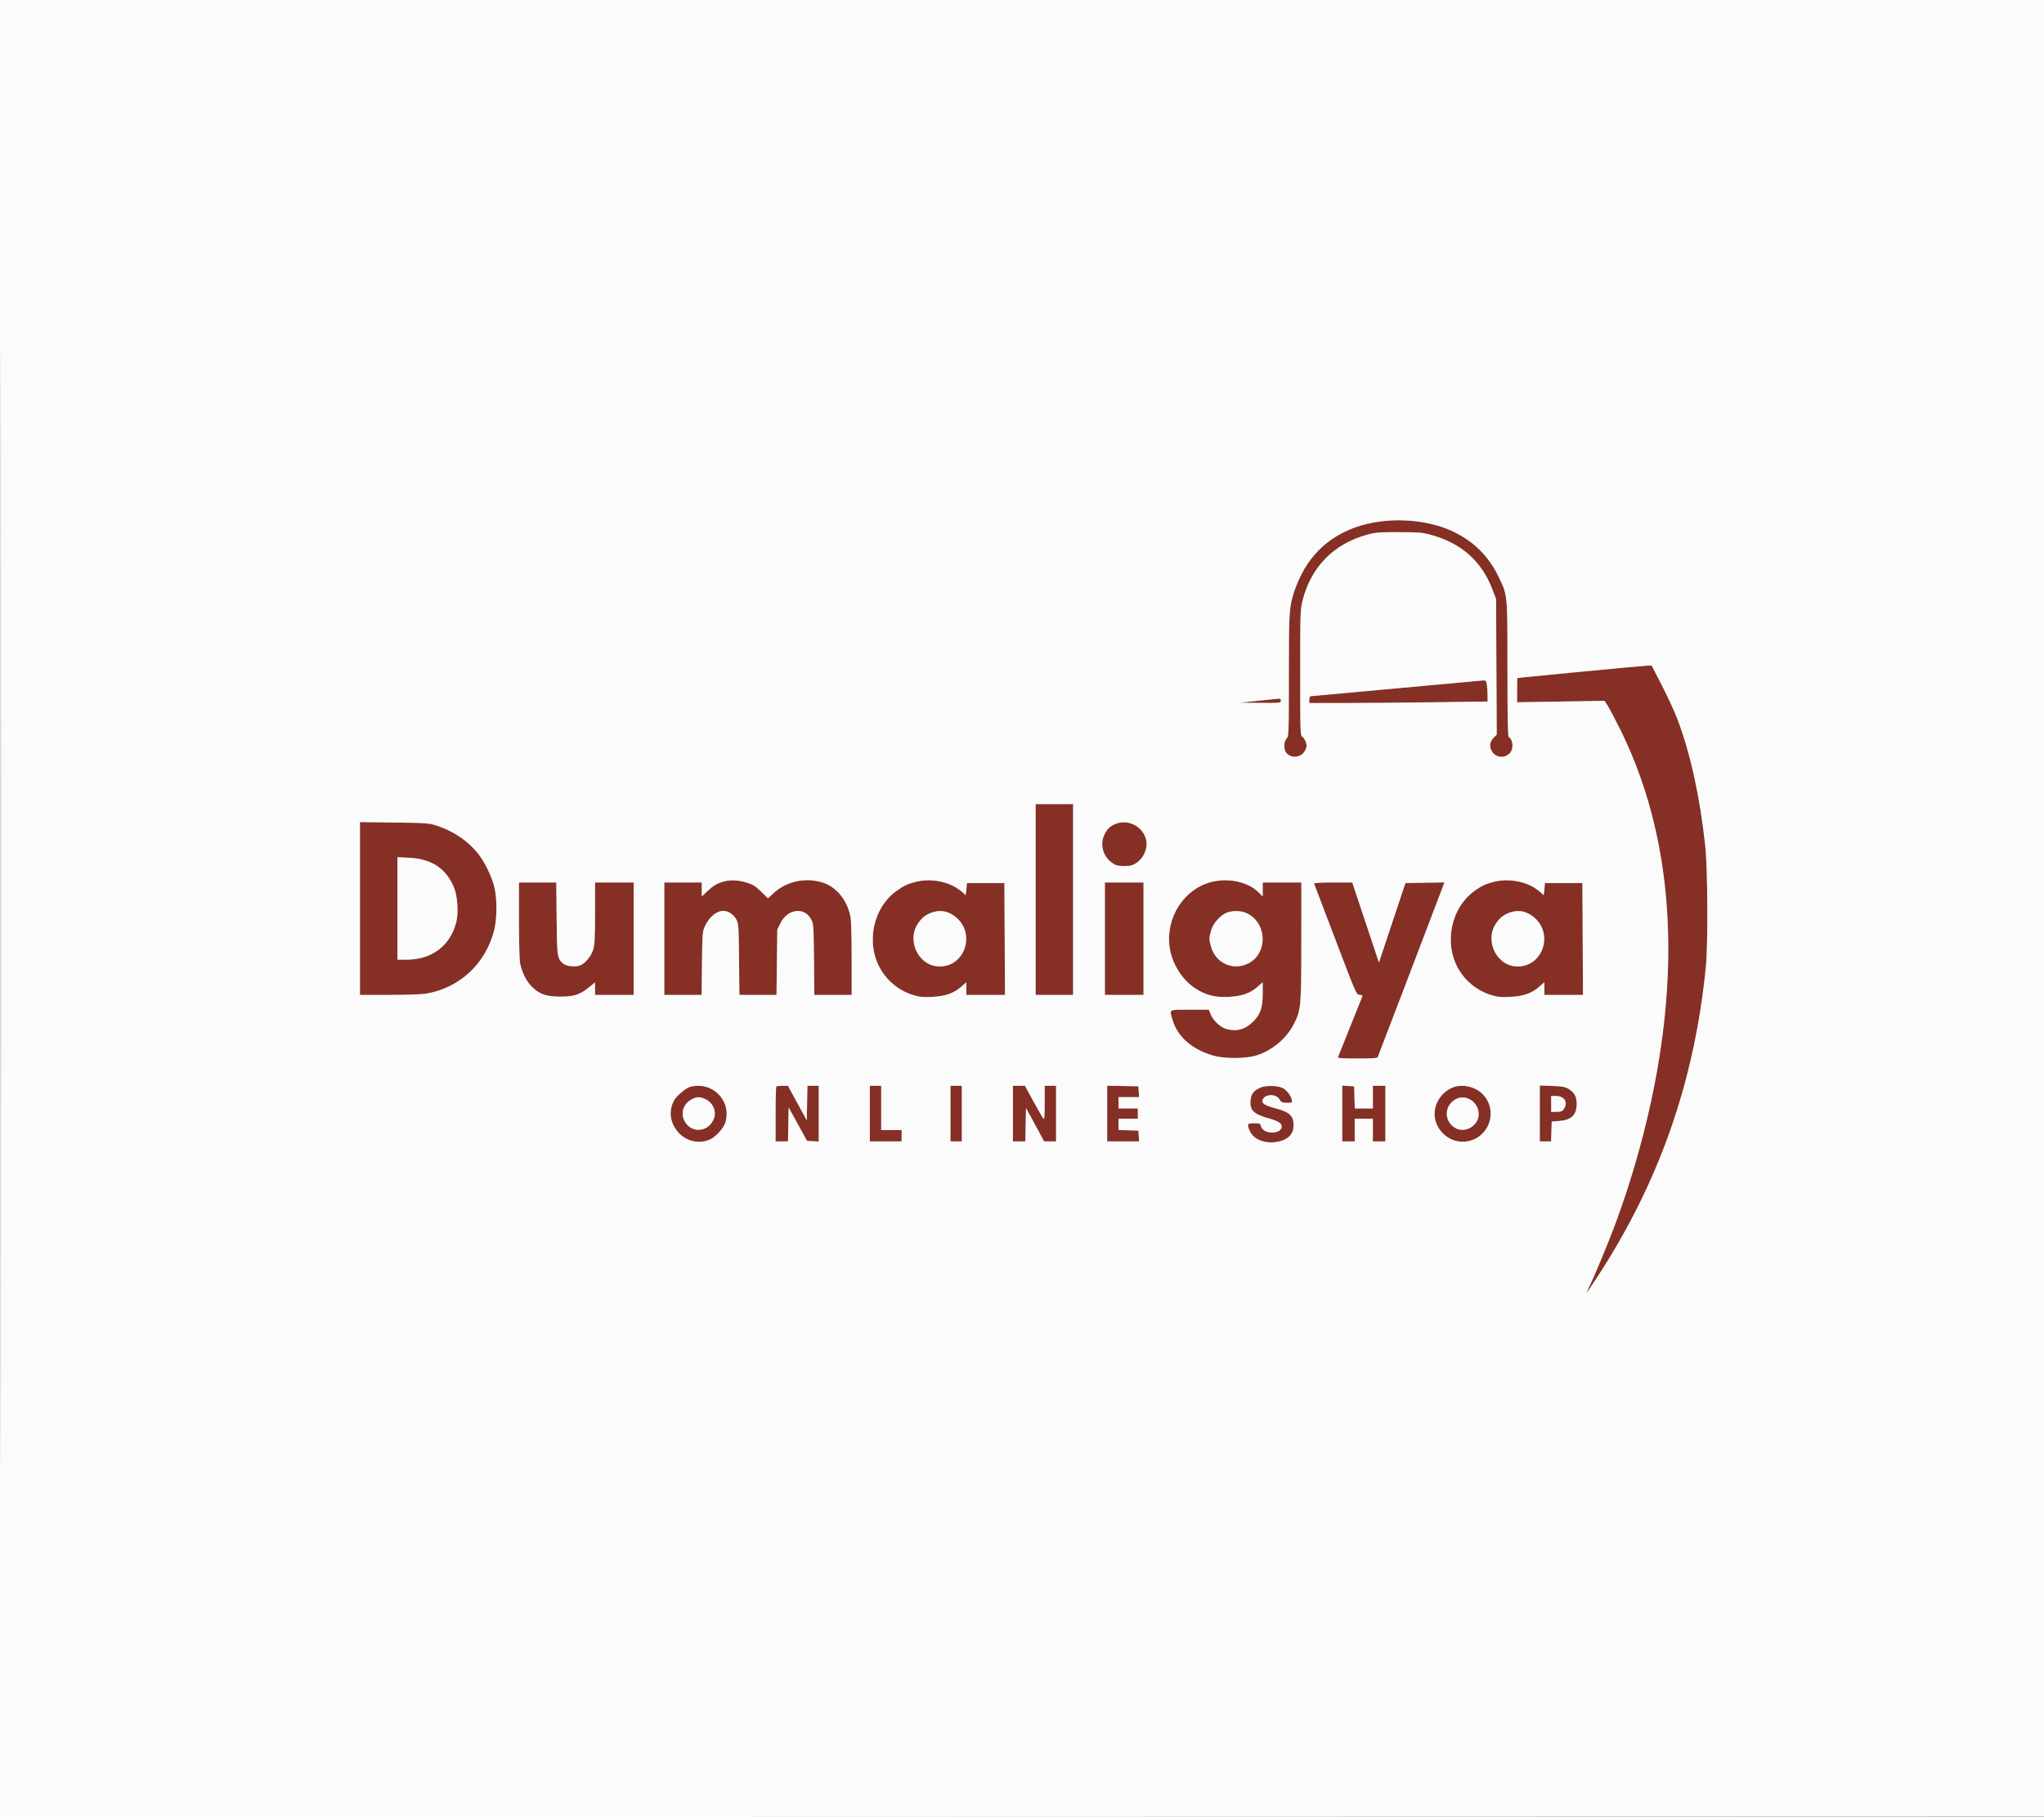 <svg xmlns="http://www.w3.org/2000/svg" width="1800" height="1600" viewBox="0 0 1800 1600" version="1.1"><rect x="0" y="0" width="1800" height="1600" fill="#808080" stroke="none"/><path d="M 1215.635 459.135 C 1183.411 463.273, 1159.065 479.709, 1145.774 506.297 C 1143.794 510.259, 1141.191 516.425, 1139.991 520 C 1135.253 534.113, 1135 537.899, 1135 594.630 C 1135 646.701, 1134.948 648.139, 1133 650.230 C 1130.433 652.986, 1130.296 659.923, 1132.750 662.903 C 1137.154 668.249, 1146.243 667.072, 1149.330 660.756 C 1150.879 657.586, 1150.979 656.467, 1149.985 653.456 C 1149.340 651.500, 1147.954 649.364, 1146.906 648.709 C 1145.069 647.562, 1145 645.524, 1145 592.176 C 1145 539.431, 1145.098 536.450, 1147.078 528.667 C 1154.590 499.136, 1174.628 478.767, 1204 470.804 C 1211.551 468.757, 1214.676 468.505, 1232 468.547 C 1248.952 468.588, 1252.584 468.886, 1259.796 470.830 C 1286.636 478.064, 1304.686 493.981, 1314.163 518.770 L 1317.500 527.500 1317.787 587.167 L 1318.074 646.835 1315.578 649.331 C 1312.096 652.813, 1311.382 656.482, 1313.375 660.661 C 1316.402 667.007, 1324.428 668.299, 1329.476 663.252 C 1333.134 659.593, 1332.639 651.415, 1328.600 648.783 C 1327.820 648.275, 1327.499 630.803, 1327.497 588.783 C 1327.493 521.834, 1327.759 524.542, 1319.485 507.388 C 1311.113 490.031, 1298.263 477.154, 1280.678 468.498 C 1262.831 459.713, 1238.455 456.204, 1215.635 459.135 M 1391.500 591.525 C 1361.250 594.435, 1336.388 596.858, 1336.250 596.908 C 1336.112 596.959, 1336 601.797, 1336 607.661 L 1336 618.322 1374.522 617.699 L 1413.044 617.076 1416.002 621.788 C 1417.629 624.380, 1422.322 633.250, 1426.430 641.500 C 1467.260 723.483, 1478.934 822.087, 1460.938 932.968 C 1453.154 980.926, 1439.521 1032.030, 1421.981 1079 C 1415.851 1095.415, 1403.397 1125.295, 1399.371 1133.250 C 1398.048 1135.862, 1397.152 1138, 1397.379 1138 C 1397.606 1138, 1401.826 1131.813, 1406.757 1124.250 C 1461.273 1040.648, 1492.218 952.226, 1502.210 851.500 C 1504.207 831.375, 1503.870 764.732, 1501.670 744.500 C 1496.997 701.527, 1488.720 663.765, 1477.376 633.666 C 1474.855 626.975, 1468.676 613.515, 1463.646 603.756 L 1454.500 586.012 1450.500 586.122 C 1448.300 586.183, 1421.750 588.614, 1391.500 591.525 M 1230 606.071 C 1189.575 609.832, 1155.713 612.929, 1154.750 612.954 C 1153.482 612.987, 1153 613.827, 1153 616 L 1153 619 1183.336 619 C 1200.020 619, 1235.345 618.702, 1261.836 618.337 L 1310 617.673 1309.989 612.087 C 1309.983 609.014, 1309.699 604.813, 1309.358 602.750 C 1308.819 599.487, 1308.398 599.015, 1306.119 599.116 C 1304.679 599.180, 1270.425 602.310, 1230 606.071 M 1108 617 L 1091.500 618.735 1109.750 618.868 C 1127.377 618.995, 1128 618.932, 1128 617 C 1128 615.712, 1127.377 615.047, 1126.250 615.132 C 1125.287 615.205, 1117.075 616.046, 1108 617 M 912 792 L 912 876 928.500 876 L 945 876 945 792 L 945 708 928.500 708 L 912 708 912 792 M 317 799.923 L 317 876 342.750 875.992 C 356.913 875.988, 371.338 875.524, 374.806 874.962 C 404.301 870.175, 427.471 848.852, 435.073 819.500 C 437.684 809.421, 437.902 792.776, 435.564 782 C 433.538 772.657, 426.569 758.252, 420.568 751 C 411.395 739.915, 399.063 731.676, 384.500 726.903 C 377.959 724.760, 375.515 724.584, 347.250 724.227 L 317 723.846 317 799.923 M 982.030 725.583 C 977.396 727.593, 975.190 729.711, 972.751 734.490 C 968.318 743.177, 971.160 754.067, 979.341 759.736 C 982.721 762.079, 984.344 762.500, 989.988 762.500 C 995.619 762.500, 997.304 762.065, 1000.912 759.677 C 1006.737 755.822, 1010.512 747.787, 1009.618 741.145 C 1007.906 728.418, 993.817 720.471, 982.030 725.583 M 350 799.869 L 350 845 357.790 845 C 380.558 845, 396.969 832.423, 401.992 811.125 C 403.782 803.534, 402.826 788.958, 400.090 782.136 C 393.160 764.854, 380.374 756.221, 360.250 755.238 L 350 754.738 350 799.869 M 636.500 776.392 C 630.665 778.228, 628.186 779.746, 622.812 784.773 L 618 789.274 618 783.137 L 618 777 601.500 777 L 585 777 585 826.500 L 585 876 601.429 876 L 617.859 876 618.179 848.250 C 618.486 821.751, 618.604 820.275, 620.804 815.500 C 624.584 807.295, 630.963 802, 637.067 802 C 641.201 802, 646.056 805.193, 648.300 809.388 C 650.410 813.331, 650.513 814.780, 650.814 844.750 L 651.129 876 667.473 876 L 683.818 876 684.159 847.250 L 684.500 818.500 687.298 812.802 C 693.500 800.173, 708.365 798.294, 714.300 809.388 C 716.410 813.331, 716.513 814.780, 716.814 844.750 L 717.129 876 733.564 876 L 750 876 750 844.049 C 750 824.587, 749.568 810.027, 748.895 806.799 C 745.854 792.216, 736.395 780.747, 724.339 777.023 C 709.056 772.302, 692.349 775.981, 681.044 786.555 L 676.354 790.942 670.291 785.047 C 665.311 780.203, 663.030 778.781, 657.509 777.076 C 649.991 774.754, 642.485 774.509, 636.500 776.392 M 806.500 776.447 C 799.122 778.332, 796.384 779.603, 789.900 784.151 C 768.682 799.035, 762.145 830.621, 775.549 853.493 C 781.926 864.375, 792.224 872.492, 804.312 876.163 C 809.985 877.886, 812.915 878.168, 820.853 877.753 C 832.562 877.141, 839.915 874.588, 846.397 868.882 L 851 864.830 851 870.415 L 851 876 868.009 876 L 885.019 876 884.759 826.750 L 884.500 777.500 868 777.500 L 851.500 777.500 851 783.500 C 850.719 786.867, 850.208 788.793, 849.835 787.889 C 849.469 787.004, 846.436 784.453, 843.094 782.222 C 833.298 775.680, 818.590 773.359, 806.500 776.447 M 1067.348 776.420 C 1042.828 782.367, 1026.369 807.715, 1029.992 833.952 C 1031.943 848.083, 1040.646 862.259, 1052.041 869.868 C 1061.380 876.105, 1069.963 878.375, 1081.853 877.753 C 1093.562 877.141, 1100.915 874.588, 1107.397 868.882 L 1112 864.830 1112 874.300 C 1112 887.202, 1110.048 893.021, 1103.534 899.534 C 1096.639 906.428, 1089.007 908.519, 1079.935 905.998 C 1074.836 904.582, 1068.516 898.773, 1066.353 893.514 L 1064.500 889.007 1047.750 889.004 C 1028.676 888.999, 1029.749 888.358, 1032.588 898.068 C 1036.964 913.033, 1050.153 924.433, 1069.085 929.616 C 1078.932 932.311, 1097.443 932.147, 1106.542 929.285 C 1120.377 924.932, 1133.099 914.213, 1139.501 901.516 C 1145.719 889.184, 1145.963 886.443, 1145.983 828.750 L 1146 777 1129 777 L 1112 777 1112 783.167 L 1112 789.333 1108.318 785.651 C 1099.295 776.628, 1082.288 772.796, 1067.348 776.420 M 1315.500 776.447 C 1308.122 778.332, 1305.384 779.603, 1298.900 784.151 C 1277.682 799.035, 1271.145 830.621, 1284.549 853.493 C 1290.926 864.375, 1301.224 872.492, 1313.312 876.163 C 1318.985 877.886, 1321.915 878.168, 1329.853 877.753 C 1341.562 877.141, 1348.915 874.588, 1355.397 868.882 L 1360 864.830 1360 870.415 L 1360 876 1377.009 876 L 1394.019 876 1393.759 826.750 L 1393.500 777.500 1377 777.500 L 1360.500 777.500 1360 783.500 C 1359.719 786.867, 1359.208 788.793, 1358.835 787.889 C 1358.469 787.004, 1355.436 784.453, 1352.094 782.222 C 1342.298 775.680, 1327.590 773.359, 1315.500 776.447 M 457 809.864 C 457 827.938, 457.448 845.091, 457.996 847.980 C 459.577 856.314, 463.767 864.509, 468.908 869.317 C 475.628 875.603, 481.330 877.500, 493.500 877.500 C 505.476 877.500, 510.706 875.805, 518.618 869.361 L 524 864.977 524 870.488 L 524 876 541 876 L 558 876 558 826.500 L 558 777 541 777 L 524 777 524 803.818 C 524 825.178, 523.683 831.704, 522.444 835.878 C 520.697 841.759, 515.534 848.122, 510.978 850.009 C 506.927 851.687, 498.531 850.791, 495.887 848.398 C 490.655 843.663, 490.522 842.737, 490.187 808.750 L 489.873 777 473.437 777 L 457 777 457 809.864 M 973 826.500 L 973 876 990 876 L 1007 876 1007 826.500 L 1007 777 990 777 L 973 777 973 826.500 M 1157.167 777.860 C 1157.350 778.333, 1165.825 800.602, 1176 827.346 C 1194.440 875.815, 1194.509 875.971, 1197.357 875.986 C 1199.236 875.995, 1200.045 876.428, 1199.719 877.250 C 1199.447 877.938, 1194.623 889.975, 1189 904 C 1183.377 918.025, 1178.553 930.063, 1178.281 930.750 C 1177.896 931.721, 1181.689 932, 1195.286 932 C 1208.358 932, 1212.910 931.684, 1213.276 930.750 C 1218.077 918.489, 1255.815 819.692, 1269.625 783.226 L 1272.001 776.953 1254.833 777.226 L 1237.665 777.500 1225.999 812.500 L 1214.333 847.500 1202.583 812.250 L 1190.833 777 1173.833 777 C 1164.483 777, 1156.983 777.387, 1157.167 777.860 M 820.558 803.492 C 815.333 805.353, 812.082 807.860, 808.754 812.594 C 797.831 828.132, 808.965 850.923, 827.500 850.968 C 849.564 851.022, 859.252 822.499, 842.144 807.855 C 835.555 802.215, 828.273 800.744, 820.558 803.492 M 1081.032 803.309 C 1075.385 805.109, 1068.459 812.605, 1066.598 818.932 C 1064.614 825.675, 1064.609 827.322, 1066.556 833.878 C 1070.747 847.990, 1085.437 854.735, 1098.617 848.598 C 1116.817 840.124, 1116.173 812.341, 1097.581 803.897 C 1093.073 801.850, 1086.360 801.612, 1081.032 803.309 M 1329.558 803.492 C 1324.333 805.353, 1321.082 807.860, 1317.754 812.594 C 1306.831 828.132, 1317.965 850.923, 1336.500 850.968 C 1358.564 851.022, 1368.252 822.499, 1351.144 807.855 C 1344.555 802.215, 1337.273 800.744, 1329.558 803.492 M 607.403 957.079 C 603.648 958.169, 595.475 965.180, 593.494 969.012 C 590.546 974.712, 589.821 980.871, 591.441 986.443 C 595.763 1001.313, 610.982 1009.108, 624.758 1003.508 C 630.027 1001.365, 637.219 993.550, 638.811 988.236 C 644.592 968.941, 626.923 951.414, 607.403 957.079 M 683.667 956.667 C 683.300 957.033, 683 968.058, 683 981.167 L 683 1005 688.474 1005 L 693.948 1005 694.224 990.053 L 694.500 975.106 702.591 989.803 L 710.682 1004.500 715.841 1004.802 L 721 1005.105 721 980.552 L 721 956 716.026 956 L 711.052 956 710.776 971.250 L 710.500 986.500 702.174 971.250 L 693.848 956 689.091 956 C 686.474 956, 684.033 956.300, 683.667 956.667 M 766 980.500 L 766 1005 780 1005 L 794 1005 794 1000 L 794 995 785 995 L 776 995 776 975.500 L 776 956 771 956 L 766 956 766 980.500 M 837 980.500 L 837 1005 842 1005 L 847 1005 847 980.500 L 847 956 842 956 L 837 956 837 980.500 M 892 980.500 L 892 1005 897.473 1005 L 902.947 1005 903.223 990.250 L 903.500 975.500 911.500 990.235 L 919.500 1004.971 924.750 1004.985 L 930 1005 930 980.500 L 930 956 925 956 L 920 956 919.968 971.250 C 919.943 983.458, 919.693 986.179, 918.718 984.889 C 918.048 984.003, 914.138 977.140, 910.029 969.639 L 902.559 956 897.279 956 L 892 956 892 980.500 M 975 980.472 L 975 1005 989.055 1005 L 1003.110 1005 1002.805 1000.250 L 1002.500 995.500 993.750 995.211 L 985 994.922 985 989.961 L 985 985 993.500 985 L 1002 985 1002 980.500 L 1002 976 993.500 976 L 985 976 985 971 L 985 966 994.055 966 L 1003.110 966 1002.805 961.250 L 1002.500 956.500 988.750 956.222 L 975 955.944 975 980.472 M 1109.500 957.818 C 1103.627 960.607, 1101.727 963.238, 1101.233 969.265 C 1100.539 977.722, 1104.170 981.100, 1118.098 984.960 C 1126.408 987.263, 1129.561 989.656, 1128.537 992.884 C 1127.649 995.680, 1124.784 997.115, 1119.952 997.181 C 1115.216 997.247, 1111.261 994.887, 1110.407 991.487 C 1109.839 989.222, 1109.301 989, 1104.392 989 C 1098.389 989, 1097.985 989.635, 1100.364 995.329 C 1103.372 1002.527, 1111.944 1006.631, 1122.072 1005.722 C 1131.996 1004.831, 1138.404 1000.017, 1139.007 993 C 1139.860 983.068, 1136.505 979.370, 1123.544 975.951 C 1113.433 973.283, 1110.330 971.120, 1112.038 967.929 C 1114.691 962.972, 1123.985 963.051, 1126.831 968.054 C 1128.317 970.665, 1129.034 970.988, 1133.358 970.994 C 1138.151 971, 1138.208 970.963, 1137.563 968.250 C 1136.752 964.838, 1134.190 961.231, 1130.754 958.666 C 1126.855 955.755, 1114.852 955.276, 1109.500 957.818 M 1182 980.448 L 1182 1005 1187.500 1005 L 1193 1005 1193 995 L 1193 985 1201 985 L 1209 985 1209 995 L 1209 1005 1214.500 1005 L 1220 1005 1220 980.500 L 1220 956 1214.500 956 L 1209 956 1209 966 L 1209 976 1201.036 976 L 1193.072 976 1192.786 966.250 L 1192.500 956.500 1187.250 956.198 L 1182 955.895 1182 980.448 M 1278.399 957.906 C 1266.828 963.161, 1260.637 976.369, 1264.414 987.741 C 1267.871 998.148, 1277.275 1005.181, 1287.821 1005.245 C 1308.847 1005.374, 1320.381 981.049, 1306.994 964.809 C 1300.417 956.829, 1287.589 953.733, 1278.399 957.906 M 1356 980.389 L 1356 1005 1360.961 1005 L 1365.922 1005 1366.211 996.250 L 1366.500 987.500 1373.050 987 C 1383.888 986.173, 1388.467 981.679, 1388.467 971.870 C 1388.467 965.287, 1386.482 961.785, 1380.895 958.509 C 1378.223 956.942, 1375.211 956.440, 1366.750 956.149 L 1356 955.779 1356 980.389 M 1366 972 L 1366 979 1370.250 978.985 C 1375.115 978.967, 1376.216 978.419, 1377.935 975.157 C 1380.679 969.950, 1377.021 965, 1370.429 965 L 1366 965 1366 972 M 608.604 968.266 C 601.677 972.238, 599.233 980.030, 602.752 986.929 C 608.238 997.689, 622.763 997.319, 628.105 986.283 C 631.630 979.001, 628.198 970.652, 620.329 967.364 C 615.794 965.469, 613.125 965.675, 608.604 968.266 M 1282 967.793 C 1271.757 973.383, 1271.348 986.974, 1281.241 993.005 C 1289.866 998.264, 1302.037 991.415, 1302.177 981.224 C 1302.326 970.446, 1290.979 962.893, 1282 967.793" stroke="none" fill="#862f25" fill-rule="evenodd"/><path d="M -0 800.001 L -0 1600.001 900.250 1599.751 L 1800.500 1599.500 1800.751 799.750 L 1801.001 0 900.501 0 L 0 0 -0 800.001 M 0.498 800.500 C 0.498 1240.500, 0.611 1420.650, 0.750 1200.832 C 0.889 981.015, 0.889 621.015, 0.750 400.832 C 0.611 180.650, 0.498 360.500, 0.498 800.500 M 1215.635 459.135 C 1183.411 463.273, 1159.065 479.709, 1145.774 506.297 C 1143.794 510.259, 1141.191 516.425, 1139.991 520 C 1135.253 534.113, 1135 537.899, 1135 594.630 C 1135 646.701, 1134.948 648.139, 1133 650.230 C 1130.433 652.986, 1130.296 659.923, 1132.750 662.903 C 1137.154 668.249, 1146.243 667.072, 1149.330 660.756 C 1150.879 657.586, 1150.979 656.467, 1149.985 653.456 C 1149.340 651.500, 1147.954 649.364, 1146.906 648.709 C 1145.069 647.562, 1145 645.524, 1145 592.176 C 1145 539.431, 1145.098 536.450, 1147.078 528.667 C 1154.590 499.136, 1174.628 478.767, 1204 470.804 C 1211.551 468.757, 1214.676 468.505, 1232 468.547 C 1248.952 468.588, 1252.584 468.886, 1259.796 470.830 C 1286.636 478.064, 1304.686 493.981, 1314.163 518.770 L 1317.500 527.500 1317.787 587.167 L 1318.074 646.835 1315.578 649.331 C 1312.096 652.813, 1311.382 656.482, 1313.375 660.661 C 1316.402 667.007, 1324.428 668.299, 1329.476 663.252 C 1333.134 659.593, 1332.639 651.415, 1328.600 648.783 C 1327.820 648.275, 1327.499 630.803, 1327.497 588.783 C 1327.493 521.834, 1327.759 524.542, 1319.485 507.388 C 1311.113 490.031, 1298.263 477.154, 1280.678 468.498 C 1262.831 459.713, 1238.455 456.204, 1215.635 459.135 M 1391.500 591.525 C 1361.250 594.435, 1336.388 596.858, 1336.250 596.908 C 1336.112 596.959, 1336 601.797, 1336 607.661 L 1336 618.322 1374.522 617.699 L 1413.044 617.076 1416.002 621.788 C 1417.629 624.380, 1422.322 633.250, 1426.430 641.500 C 1467.260 723.483, 1478.934 822.087, 1460.938 932.968 C 1453.154 980.926, 1439.521 1032.030, 1421.981 1079 C 1415.851 1095.415, 1403.397 1125.295, 1399.371 1133.250 C 1398.048 1135.862, 1397.152 1138, 1397.379 1138 C 1397.606 1138, 1401.826 1131.813, 1406.757 1124.250 C 1461.273 1040.648, 1492.218 952.226, 1502.210 851.500 C 1504.207 831.375, 1503.870 764.732, 1501.670 744.500 C 1496.997 701.527, 1488.720 663.765, 1477.376 633.666 C 1474.855 626.975, 1468.676 613.515, 1463.646 603.756 L 1454.500 586.012 1450.500 586.122 C 1448.300 586.183, 1421.750 588.614, 1391.500 591.525 M 1230 606.071 C 1189.575 609.832, 1155.713 612.929, 1154.750 612.954 C 1153.482 612.987, 1153 613.827, 1153 616 L 1153 619 1183.336 619 C 1200.020 619, 1235.345 618.702, 1261.836 618.337 L 1310 617.673 1309.989 612.087 C 1309.983 609.014, 1309.699 604.813, 1309.358 602.750 C 1308.819 599.487, 1308.398 599.015, 1306.119 599.116 C 1304.679 599.180, 1270.425 602.310, 1230 606.071 M 1108 617 L 1091.500 618.735 1109.750 618.868 C 1127.377 618.995, 1128 618.932, 1128 617 C 1128 615.712, 1127.377 615.047, 1126.250 615.132 C 1125.287 615.205, 1117.075 616.046, 1108 617 M 912 792 L 912 876 928.500 876 L 945 876 945 792 L 945 708 928.500 708 L 912 708 912 792 M 317 799.923 L 317 876 342.750 875.992 C 356.913 875.988, 371.338 875.524, 374.806 874.962 C 404.301 870.175, 427.471 848.852, 435.073 819.500 C 437.684 809.421, 437.902 792.776, 435.564 782 C 433.538 772.657, 426.569 758.252, 420.568 751 C 411.395 739.915, 399.063 731.676, 384.500 726.903 C 377.959 724.760, 375.515 724.584, 347.250 724.227 L 317 723.846 317 799.923 M 982.030 725.583 C 977.396 727.593, 975.190 729.711, 972.751 734.490 C 968.318 743.177, 971.160 754.067, 979.341 759.736 C 982.721 762.079, 984.344 762.500, 989.988 762.500 C 995.619 762.500, 997.304 762.065, 1000.912 759.677 C 1006.737 755.822, 1010.512 747.787, 1009.618 741.145 C 1007.906 728.418, 993.817 720.471, 982.030 725.583 M 350 799.869 L 350 845 357.790 845 C 380.558 845, 396.969 832.423, 401.992 811.125 C 403.782 803.534, 402.826 788.958, 400.090 782.136 C 393.160 764.854, 380.374 756.221, 360.250 755.238 L 350 754.738 350 799.869 M 636.500 776.392 C 630.665 778.228, 628.186 779.746, 622.812 784.773 L 618 789.274 618 783.137 L 618 777 601.500 777 L 585 777 585 826.500 L 585 876 601.429 876 L 617.859 876 618.179 848.250 C 618.486 821.751, 618.604 820.275, 620.804 815.500 C 624.584 807.295, 630.963 802, 637.067 802 C 641.201 802, 646.056 805.193, 648.300 809.388 C 650.410 813.331, 650.513 814.780, 650.814 844.750 L 651.129 876 667.473 876 L 683.818 876 684.159 847.250 L 684.500 818.500 687.298 812.802 C 693.500 800.173, 708.365 798.294, 714.300 809.388 C 716.410 813.331, 716.513 814.780, 716.814 844.750 L 717.129 876 733.564 876 L 750 876 750 844.049 C 750 824.587, 749.568 810.027, 748.895 806.799 C 745.854 792.216, 736.395 780.747, 724.339 777.023 C 709.056 772.302, 692.349 775.981, 681.044 786.555 L 676.354 790.942 670.291 785.047 C 665.311 780.203, 663.030 778.781, 657.509 777.076 C 649.991 774.754, 642.485 774.509, 636.500 776.392 M 806.500 776.447 C 799.122 778.332, 796.384 779.603, 789.900 784.151 C 768.682 799.035, 762.145 830.621, 775.549 853.493 C 781.926 864.375, 792.224 872.492, 804.312 876.163 C 809.985 877.886, 812.915 878.168, 820.853 877.753 C 832.562 877.141, 839.915 874.588, 846.397 868.882 L 851 864.830 851 870.415 L 851 876 868.009 876 L 885.019 876 884.759 826.750 L 884.500 777.500 868 777.500 L 851.500 777.500 851 783.500 C 850.719 786.867, 850.208 788.793, 849.835 787.889 C 849.469 787.004, 846.436 784.453, 843.094 782.222 C 833.298 775.680, 818.590 773.359, 806.500 776.447 M 1067.348 776.420 C 1042.828 782.367, 1026.369 807.715, 1029.992 833.952 C 1031.943 848.083, 1040.646 862.259, 1052.041 869.868 C 1061.380 876.105, 1069.963 878.375, 1081.853 877.753 C 1093.562 877.141, 1100.915 874.588, 1107.397 868.882 L 1112 864.830 1112 874.300 C 1112 887.202, 1110.048 893.021, 1103.534 899.534 C 1096.639 906.428, 1089.007 908.519, 1079.935 905.998 C 1074.836 904.582, 1068.516 898.773, 1066.353 893.514 L 1064.500 889.007 1047.750 889.004 C 1028.676 888.999, 1029.749 888.358, 1032.588 898.068 C 1036.964 913.033, 1050.153 924.433, 1069.085 929.616 C 1078.932 932.311, 1097.443 932.147, 1106.542 929.285 C 1120.377 924.932, 1133.099 914.213, 1139.501 901.516 C 1145.719 889.184, 1145.963 886.443, 1145.983 828.750 L 1146 777 1129 777 L 1112 777 1112 783.167 L 1112 789.333 1108.318 785.651 C 1099.295 776.628, 1082.288 772.796, 1067.348 776.420 M 1315.500 776.447 C 1308.122 778.332, 1305.384 779.603, 1298.900 784.151 C 1277.682 799.035, 1271.145 830.621, 1284.549 853.493 C 1290.926 864.375, 1301.224 872.492, 1313.312 876.163 C 1318.985 877.886, 1321.915 878.168, 1329.853 877.753 C 1341.562 877.141, 1348.915 874.588, 1355.397 868.882 L 1360 864.830 1360 870.415 L 1360 876 1377.009 876 L 1394.019 876 1393.759 826.750 L 1393.500 777.500 1377 777.500 L 1360.500 777.500 1360 783.500 C 1359.719 786.867, 1359.208 788.793, 1358.835 787.889 C 1358.469 787.004, 1355.436 784.453, 1352.094 782.222 C 1342.298 775.680, 1327.590 773.359, 1315.500 776.447 M 457 809.864 C 457 827.938, 457.448 845.091, 457.996 847.980 C 459.577 856.314, 463.767 864.509, 468.908 869.317 C 475.628 875.603, 481.330 877.500, 493.500 877.500 C 505.476 877.500, 510.706 875.805, 518.618 869.361 L 524 864.977 524 870.488 L 524 876 541 876 L 558 876 558 826.500 L 558 777 541 777 L 524 777 524 803.818 C 524 825.178, 523.683 831.704, 522.444 835.878 C 520.697 841.759, 515.534 848.122, 510.978 850.009 C 506.927 851.687, 498.531 850.791, 495.887 848.398 C 490.655 843.663, 490.522 842.737, 490.187 808.750 L 489.873 777 473.437 777 L 457 777 457 809.864 M 973 826.500 L 973 876 990 876 L 1007 876 1007 826.500 L 1007 777 990 777 L 973 777 973 826.500 M 1157.167 777.860 C 1157.350 778.333, 1165.825 800.602, 1176 827.346 C 1194.440 875.815, 1194.509 875.971, 1197.357 875.986 C 1199.236 875.995, 1200.045 876.428, 1199.719 877.250 C 1199.447 877.938, 1194.623 889.975, 1189 904 C 1183.377 918.025, 1178.553 930.063, 1178.281 930.750 C 1177.896 931.721, 1181.689 932, 1195.286 932 C 1208.358 932, 1212.910 931.684, 1213.276 930.750 C 1218.077 918.489, 1255.815 819.692, 1269.625 783.226 L 1272.001 776.953 1254.833 777.226 L 1237.665 777.500 1225.999 812.500 L 1214.333 847.500 1202.583 812.250 L 1190.833 777 1173.833 777 C 1164.483 777, 1156.983 777.387, 1157.167 777.860 M 820.558 803.492 C 815.333 805.353, 812.082 807.860, 808.754 812.594 C 797.831 828.132, 808.965 850.923, 827.500 850.968 C 849.564 851.022, 859.252 822.499, 842.144 807.855 C 835.555 802.215, 828.273 800.744, 820.558 803.492 M 1081.032 803.309 C 1075.385 805.109, 1068.459 812.605, 1066.598 818.932 C 1064.614 825.675, 1064.609 827.322, 1066.556 833.878 C 1070.747 847.990, 1085.437 854.735, 1098.617 848.598 C 1116.817 840.124, 1116.173 812.341, 1097.581 803.897 C 1093.073 801.850, 1086.360 801.612, 1081.032 803.309 M 1329.558 803.492 C 1324.333 805.353, 1321.082 807.860, 1317.754 812.594 C 1306.831 828.132, 1317.965 850.923, 1336.500 850.968 C 1358.564 851.022, 1368.252 822.499, 1351.144 807.855 C 1344.555 802.215, 1337.273 800.744, 1329.558 803.492 M 607.403 957.079 C 603.648 958.169, 595.475 965.180, 593.494 969.012 C 590.546 974.712, 589.821 980.871, 591.441 986.443 C 595.763 1001.313, 610.982 1009.108, 624.758 1003.508 C 630.027 1001.365, 637.219 993.550, 638.811 988.236 C 644.592 968.941, 626.923 951.414, 607.403 957.079 M 683.667 956.667 C 683.300 957.033, 683 968.058, 683 981.167 L 683 1005 688.474 1005 L 693.948 1005 694.224 990.053 L 694.500 975.106 702.591 989.803 L 710.682 1004.500 715.841 1004.802 L 721 1005.105 721 980.552 L 721 956 716.026 956 L 711.052 956 710.776 971.250 L 710.500 986.500 702.174 971.250 L 693.848 956 689.091 956 C 686.474 956, 684.033 956.300, 683.667 956.667 M 766 980.500 L 766 1005 780 1005 L 794 1005 794 1000 L 794 995 785 995 L 776 995 776 975.500 L 776 956 771 956 L 766 956 766 980.500 M 837 980.500 L 837 1005 842 1005 L 847 1005 847 980.500 L 847 956 842 956 L 837 956 837 980.500 M 892 980.500 L 892 1005 897.473 1005 L 902.947 1005 903.223 990.250 L 903.500 975.500 911.500 990.235 L 919.500 1004.971 924.750 1004.985 L 930 1005 930 980.500 L 930 956 925 956 L 920 956 919.968 971.250 C 919.943 983.458, 919.693 986.179, 918.718 984.889 C 918.048 984.003, 914.138 977.140, 910.029 969.639 L 902.559 956 897.279 956 L 892 956 892 980.500 M 975 980.472 L 975 1005 989.055 1005 L 1003.110 1005 1002.805 1000.250 L 1002.500 995.500 993.750 995.211 L 985 994.922 985 989.961 L 985 985 993.500 985 L 1002 985 1002 980.500 L 1002 976 993.500 976 L 985 976 985 971 L 985 966 994.055 966 L 1003.110 966 1002.805 961.250 L 1002.500 956.500 988.750 956.222 L 975 955.944 975 980.472 M 1109.500 957.818 C 1103.627 960.607, 1101.727 963.238, 1101.233 969.265 C 1100.539 977.722, 1104.170 981.100, 1118.098 984.960 C 1126.408 987.263, 1129.561 989.656, 1128.537 992.884 C 1127.649 995.680, 1124.784 997.115, 1119.952 997.181 C 1115.216 997.247, 1111.261 994.887, 1110.407 991.487 C 1109.839 989.222, 1109.301 989, 1104.392 989 C 1098.389 989, 1097.985 989.635, 1100.364 995.329 C 1103.372 1002.527, 1111.944 1006.631, 1122.072 1005.722 C 1131.996 1004.831, 1138.404 1000.017, 1139.007 993 C 1139.860 983.068, 1136.505 979.370, 1123.544 975.951 C 1113.433 973.283, 1110.330 971.120, 1112.038 967.929 C 1114.691 962.972, 1123.985 963.051, 1126.831 968.054 C 1128.317 970.665, 1129.034 970.988, 1133.358 970.994 C 1138.151 971, 1138.208 970.963, 1137.563 968.250 C 1136.752 964.838, 1134.190 961.231, 1130.754 958.666 C 1126.855 955.755, 1114.852 955.276, 1109.500 957.818 M 1182 980.448 L 1182 1005 1187.500 1005 L 1193 1005 1193 995 L 1193 985 1201 985 L 1209 985 1209 995 L 1209 1005 1214.500 1005 L 1220 1005 1220 980.500 L 1220 956 1214.500 956 L 1209 956 1209 966 L 1209 976 1201.036 976 L 1193.072 976 1192.786 966.250 L 1192.500 956.500 1187.250 956.198 L 1182 955.895 1182 980.448 M 1278.399 957.906 C 1266.828 963.161, 1260.637 976.369, 1264.414 987.741 C 1267.871 998.148, 1277.275 1005.181, 1287.821 1005.245 C 1308.847 1005.374, 1320.381 981.049, 1306.994 964.809 C 1300.417 956.829, 1287.589 953.733, 1278.399 957.906 M 1356 980.389 L 1356 1005 1360.961 1005 L 1365.922 1005 1366.211 996.250 L 1366.500 987.500 1373.050 987 C 1383.888 986.173, 1388.467 981.679, 1388.467 971.870 C 1388.467 965.287, 1386.482 961.785, 1380.895 958.509 C 1378.223 956.942, 1375.211 956.440, 1366.750 956.149 L 1356 955.779 1356 980.389 M 1366 972 L 1366 979 1370.250 978.985 C 1375.115 978.967, 1376.216 978.419, 1377.935 975.157 C 1380.679 969.950, 1377.021 965, 1370.429 965 L 1366 965 1366 972 M 608.604 968.266 C 601.677 972.238, 599.233 980.030, 602.752 986.929 C 608.238 997.689, 622.763 997.319, 628.105 986.283 C 631.630 979.001, 628.198 970.652, 620.329 967.364 C 615.794 965.469, 613.125 965.675, 608.604 968.266 M 1282 967.793 C 1271.757 973.383, 1271.348 986.974, 1281.241 993.005 C 1289.866 998.264, 1302.037 991.415, 1302.177 981.224 C 1302.326 970.446, 1290.979 962.893, 1282 967.793" stroke="none" fill="#fbfbfb" fill-rule="evenodd"/></svg>